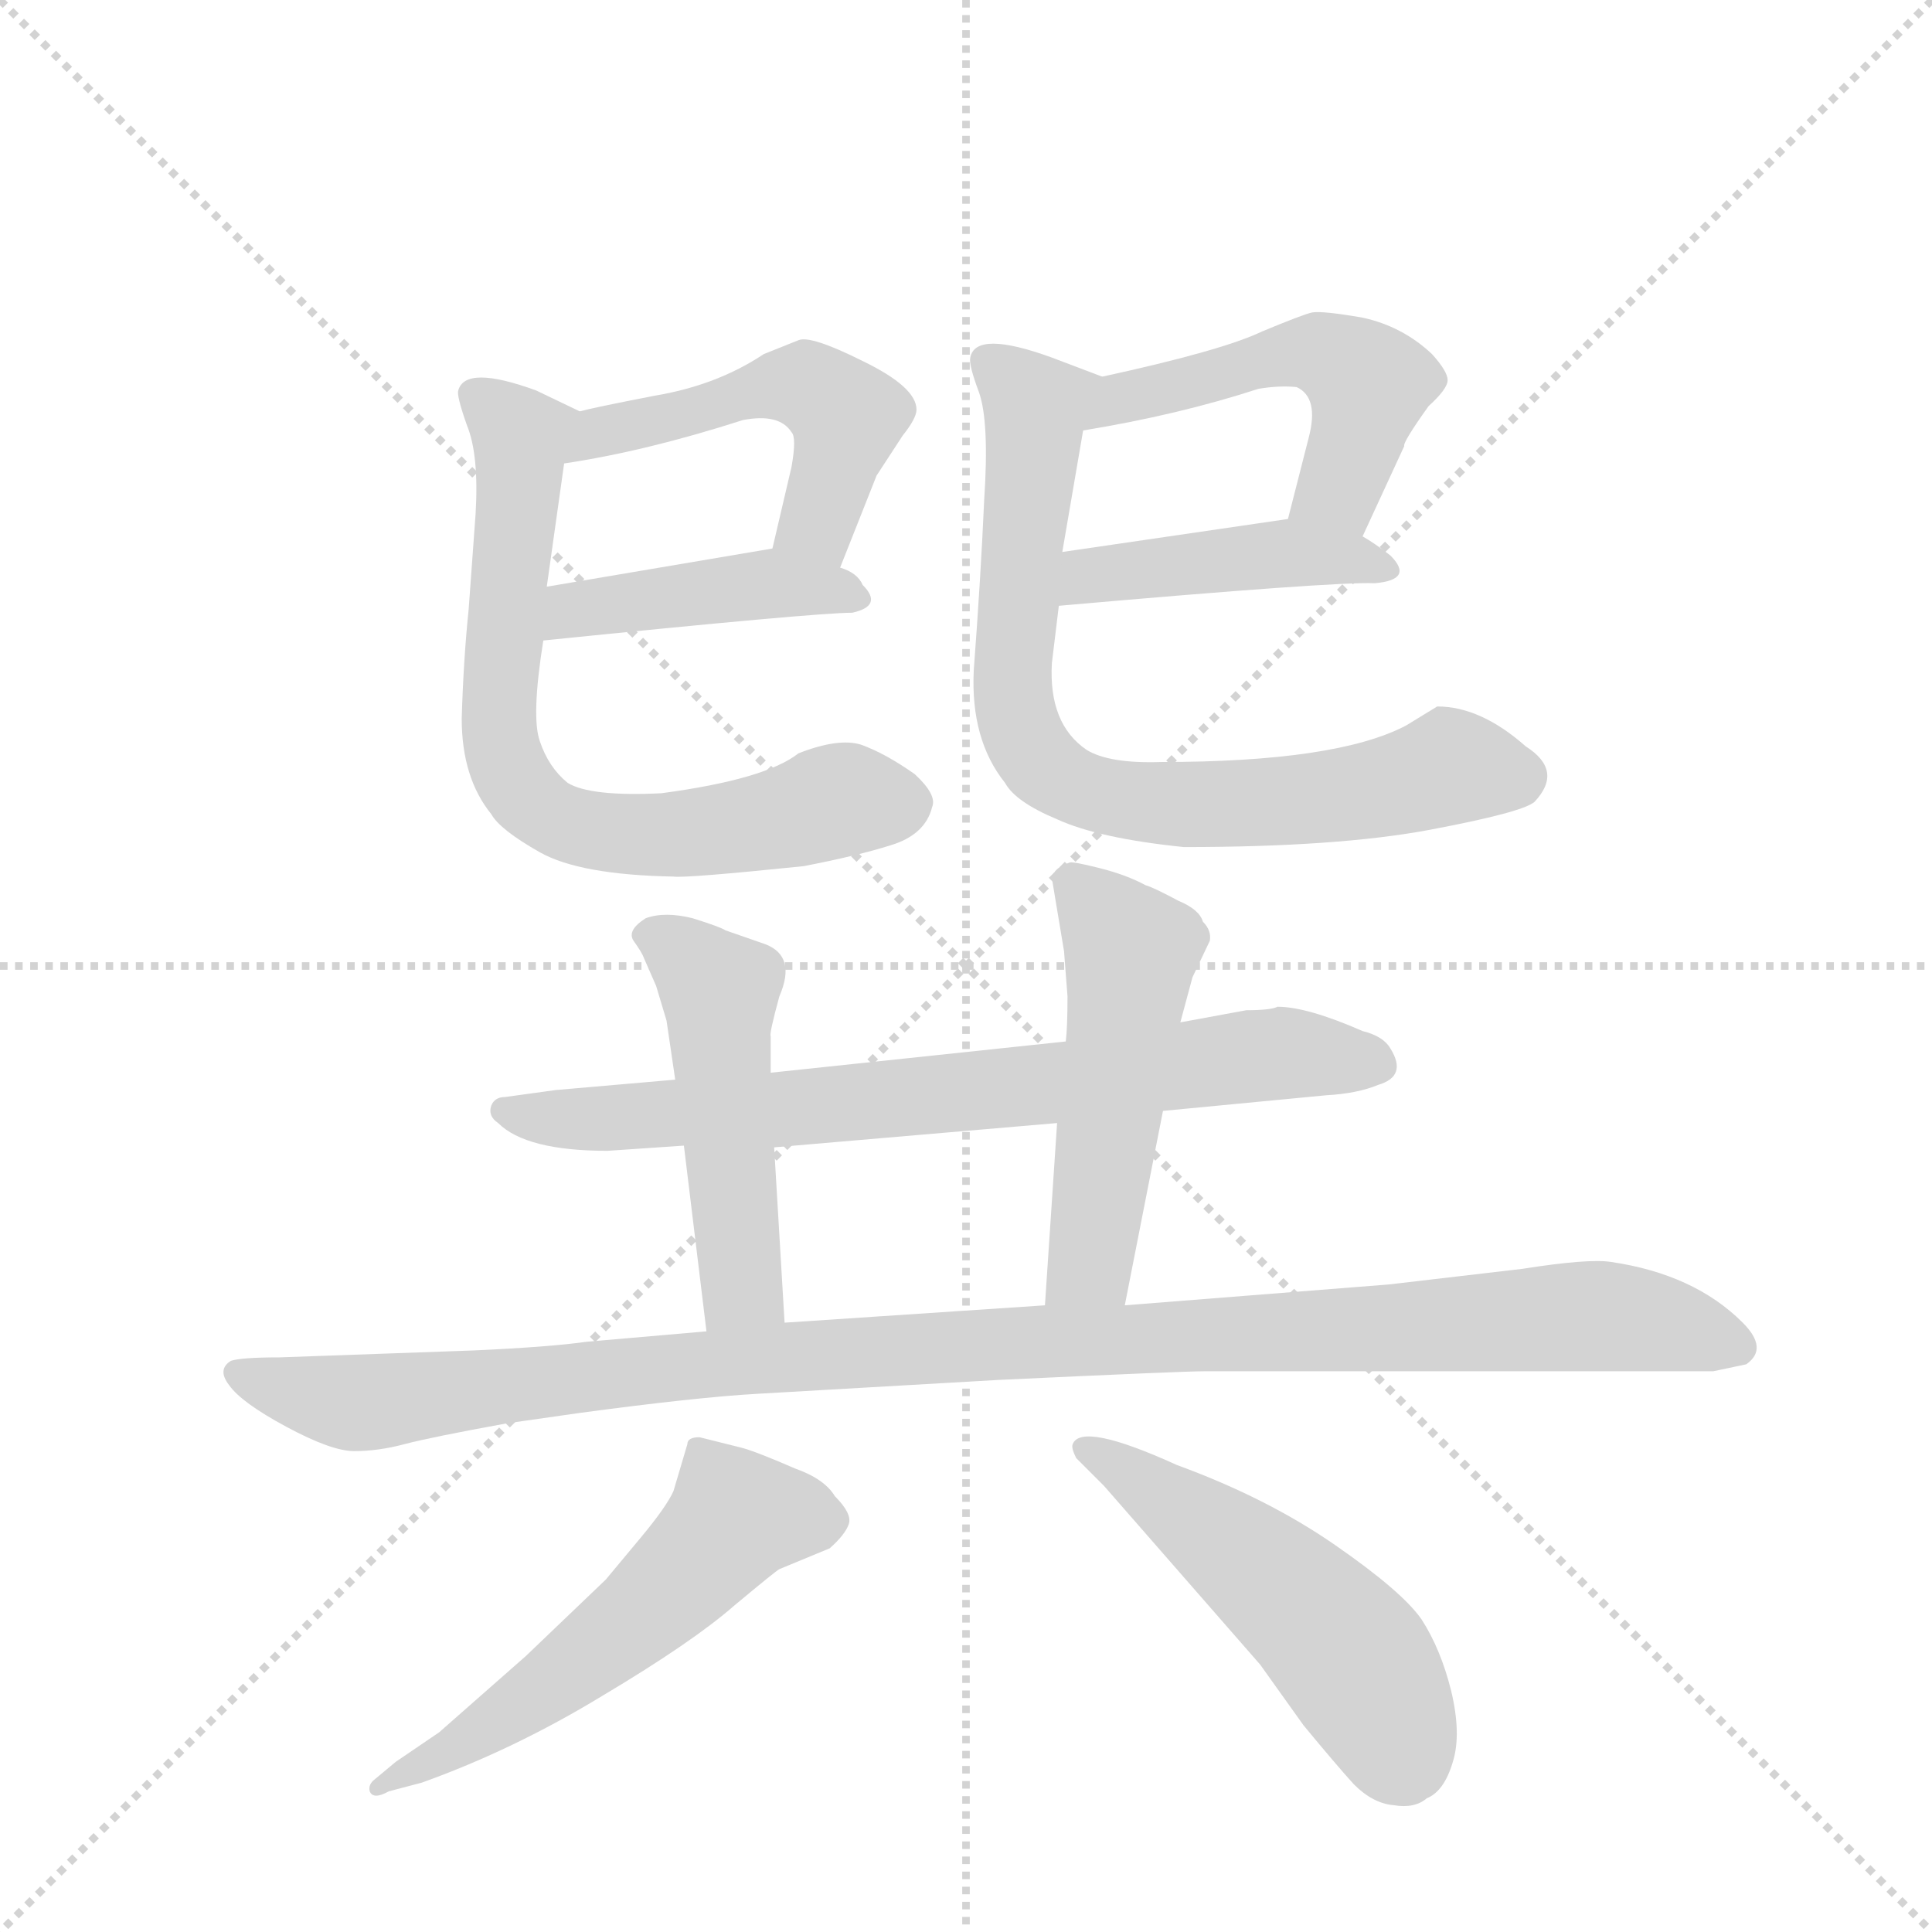 <svg version="1.1" viewBox="0 0 1024 1024" xmlns="http://www.w3.org/2000/svg">
  <g stroke="lightgray" stroke-dasharray="1,1" stroke-width="1" transform="scale(4, 4)">
    <line x1="0" y1="0" x2="256" y2="256"></line>
    <line x1="256" y1="0" x2="0" y2="256"></line>
    <line x1="128" y1="0" x2="128" y2="256"></line>
    <line x1="0" y1="128" x2="256" y2="128"></line>
  </g>
  <g transform="scale(0.92, -0.92) translate(60, -900)">
    <style type="text/css">
      
        @keyframes keyframes0 {
          from {
            stroke: blue;
            stroke-dashoffset: 510;
            stroke-width: 128;
          }
          62% {
            animation-timing-function: step-end;
            stroke: blue;
            stroke-dashoffset: 0;
            stroke-width: 128;
          }
          to {
            stroke: black;
            stroke-width: 1024;
          }
        }
        #make-me-a-hanzi-animation-0 {
          animation: keyframes0 0.665s both;
          animation-delay: 0s;
          animation-timing-function: linear;
        }
      
        @keyframes keyframes1 {
          from {
            stroke: blue;
            stroke-dashoffset: 431;
            stroke-width: 128;
          }
          58% {
            animation-timing-function: step-end;
            stroke: blue;
            stroke-dashoffset: 0;
            stroke-width: 128;
          }
          to {
            stroke: black;
            stroke-width: 1024;
          }
        }
        #make-me-a-hanzi-animation-1 {
          animation: keyframes1 0.601s both;
          animation-delay: 0.665s;
          animation-timing-function: linear;
        }
      
        @keyframes keyframes2 {
          from {
            stroke: blue;
            stroke-dashoffset: 727;
            stroke-width: 128;
          }
          70% {
            animation-timing-function: step-end;
            stroke: blue;
            stroke-dashoffset: 0;
            stroke-width: 128;
          }
          to {
            stroke: black;
            stroke-width: 1024;
          }
        }
        #make-me-a-hanzi-animation-2 {
          animation: keyframes2 0.842s both;
          animation-delay: 1.266s;
          animation-timing-function: linear;
        }
      
        @keyframes keyframes3 {
          from {
            stroke: blue;
            stroke-dashoffset: 516;
            stroke-width: 128;
          }
          63% {
            animation-timing-function: step-end;
            stroke: blue;
            stroke-dashoffset: 0;
            stroke-width: 128;
          }
          to {
            stroke: black;
            stroke-width: 1024;
          }
        }
        #make-me-a-hanzi-animation-3 {
          animation: keyframes3 0.67s both;
          animation-delay: 2.107s;
          animation-timing-function: linear;
        }
      
        @keyframes keyframes4 {
          from {
            stroke: blue;
            stroke-dashoffset: 439;
            stroke-width: 128;
          }
          59% {
            animation-timing-function: step-end;
            stroke: blue;
            stroke-dashoffset: 0;
            stroke-width: 128;
          }
          to {
            stroke: black;
            stroke-width: 1024;
          }
        }
        #make-me-a-hanzi-animation-4 {
          animation: keyframes4 0.607s both;
          animation-delay: 2.777s;
          animation-timing-function: linear;
        }
      
        @keyframes keyframes5 {
          from {
            stroke: blue;
            stroke-dashoffset: 785;
            stroke-width: 128;
          }
          72% {
            animation-timing-function: step-end;
            stroke: blue;
            stroke-dashoffset: 0;
            stroke-width: 128;
          }
          to {
            stroke: black;
            stroke-width: 1024;
          }
        }
        #make-me-a-hanzi-animation-5 {
          animation: keyframes5 0.889s both;
          animation-delay: 3.385s;
          animation-timing-function: linear;
        }
      
        @keyframes keyframes6 {
          from {
            stroke: blue;
            stroke-dashoffset: 762;
            stroke-width: 128;
          }
          71% {
            animation-timing-function: step-end;
            stroke: blue;
            stroke-dashoffset: 0;
            stroke-width: 128;
          }
          to {
            stroke: black;
            stroke-width: 1024;
          }
        }
        #make-me-a-hanzi-animation-6 {
          animation: keyframes6 0.87s both;
          animation-delay: 4.273s;
          animation-timing-function: linear;
        }
      
        @keyframes keyframes7 {
          from {
            stroke: blue;
            stroke-dashoffset: 495;
            stroke-width: 128;
          }
          62% {
            animation-timing-function: step-end;
            stroke: blue;
            stroke-dashoffset: 0;
            stroke-width: 128;
          }
          to {
            stroke: black;
            stroke-width: 1024;
          }
        }
        #make-me-a-hanzi-animation-7 {
          animation: keyframes7 0.653s both;
          animation-delay: 5.144s;
          animation-timing-function: linear;
        }
      
        @keyframes keyframes8 {
          from {
            stroke: blue;
            stroke-dashoffset: 514;
            stroke-width: 128;
          }
          63% {
            animation-timing-function: step-end;
            stroke: blue;
            stroke-dashoffset: 0;
            stroke-width: 128;
          }
          to {
            stroke: black;
            stroke-width: 1024;
          }
        }
        #make-me-a-hanzi-animation-8 {
          animation: keyframes8 0.668s both;
          animation-delay: 5.796s;
          animation-timing-function: linear;
        }
      
        @keyframes keyframes9 {
          from {
            stroke: blue;
            stroke-dashoffset: 1122;
            stroke-width: 128;
          }
          79% {
            animation-timing-function: step-end;
            stroke: blue;
            stroke-dashoffset: 0;
            stroke-width: 128;
          }
          to {
            stroke: black;
            stroke-width: 1024;
          }
        }
        #make-me-a-hanzi-animation-9 {
          animation: keyframes9 1.163s both;
          animation-delay: 6.465s;
          animation-timing-function: linear;
        }
      
        @keyframes keyframes10 {
          from {
            stroke: blue;
            stroke-dashoffset: 569;
            stroke-width: 128;
          }
          65% {
            animation-timing-function: step-end;
            stroke: blue;
            stroke-dashoffset: 0;
            stroke-width: 128;
          }
          to {
            stroke: black;
            stroke-width: 1024;
          }
        }
        #make-me-a-hanzi-animation-10 {
          animation: keyframes10 0.713s both;
          animation-delay: 7.628s;
          animation-timing-function: linear;
        }
      
        @keyframes keyframes11 {
          from {
            stroke: blue;
            stroke-dashoffset: 523;
            stroke-width: 128;
          }
          63% {
            animation-timing-function: step-end;
            stroke: blue;
            stroke-dashoffset: 0;
            stroke-width: 128;
          }
          to {
            stroke: black;
            stroke-width: 1024;
          }
        }
        #make-me-a-hanzi-animation-11 {
          animation: keyframes11 0.676s both;
          animation-delay: 8.341s;
          animation-timing-function: linear;
        }
      
    </style>
    
      <path d="M 424 573 L 445 626 L 460 649 Q 468 659 468 664 Q 468 677 437 692 Q 407 707 400 704 L 380 696 Q 353 678 317 672 Q 281 665 274 663 C 245 656 235 628 265 633 Q 312 640 368 658 Q 389 662 396 651 Q 399 648 396 631 L 385 584 C 378 555 413 545 424 573 Z" fill="lightgray"></path>
    
      <path d="M 253 531 Q 410 547 431 547 Q 449 551 437 563 Q 434 570 424 573 L 385 584 L 255 562 C 225 557 223 528 253 531 Z" fill="lightgray"></path>
    
      <path d="M 328 395 Q 335 394 403 401 Q 434 407 453 413 Q 473 419 477 435 Q 480 442 467 454 Q 450 466 436 471 Q 423 475 400 466 Q 381 451 321 443 Q 280 441 267 449 Q 256 458 251 473 Q 246 487 253 531 L 255 562 L 265 633 C 269 663 278 661 274 663 L 249 675 Q 208 690 204 675 Q 203 672 209 655 Q 216 638 214 604 L 210 549 Q 207 520 206 486 Q 206 452 223 431 Q 228 422 251 409 Q 274 396 328 395 Z" fill="lightgray"></path>
    
      <path d="M 725 591 L 749 643 Q 748 645 763 666 Q 774 676 774 681 Q 774 686 765 696 Q 748 712 725 717 Q 702 721 696 720 Q 691 719 667 709 Q 644 698 575 683 C 546 677 534 647 564 652 Q 619 661 665 676 Q 677 678 687 677 Q 700 671 694 648 L 682 601 C 675 572 712 564 725 591 Z" fill="lightgray"></path>
    
      <path d="M 550 551 Q 709 565 732 564 Q 755 566 741 580 Q 732 587 725 591 C 704 604 704 604 682 601 L 552 582 C 522 578 520 548 550 551 Z" fill="lightgray"></path>
    
      <path d="M 546 518 L 550 551 L 552 582 L 564 652 C 569 682 580 681 575 683 L 546 694 Q 502 710 499 694 Q 498 690 504 674 Q 510 657 507 612 Q 505 567 501 514 Q 499 474 519 449 Q 525 438 549 428 Q 573 417 622 412 Q 711 412 764 422 Q 817 432 824 438 Q 841 456 819 470 Q 793 493 768 493 L 750 482 Q 710 461 609 461 Q 579 460 566 468 Q 544 483 546 518 Z" fill="lightgray"></path>
    
      <path d="M 610 260 L 704 269 Q 722 270 734 275 Q 751 280 741 296 Q 737 303 725 306 Q 693 320 676 320 Q 672 318 658 318 L 620 311 L 554 300 L 384 282 L 329 278 L 260 272 L 231 268 Q 225 268 223 263 Q 221 257 227 253 Q 243 237 290 237 L 334 240 L 386 239 L 549 253 L 610 260 Z" fill="lightgray"></path>
    
      <path d="M 384 282 L 384 303 Q 383 304 389 326 Q 399 349 381 356 L 358 364 Q 355 366 339 371 Q 323 375 312 371 Q 301 364 305 358 Q 310 351 311 348 L 318 332 L 324 312 L 329 278 L 334 240 L 347 133 C 351 103 394 108 392 138 L 386 239 L 384 282 Z" fill="lightgray"></path>
    
      <path d="M 588 148 L 610 260 L 620 311 L 627 337 L 637 358 Q 638 364 633 369 Q 631 376 619 381 Q 604 389 600 390 Q 589 396 573 400 Q 557 404 556 403 Q 547 400 546 394 L 553 352 L 555 326 Q 555 308 554 300 L 549 253 L 542 148 C 540 118 582 119 588 148 Z" fill="lightgray"></path>
    
      <path d="M 213 122 L 101 118 Q 79 118 73 116 Q 65 111 72 102 Q 79 92 105 78 Q 131 64 144 64 Q 158 64 173 68 Q 188 72 232 80 L 274 86 Q 341 95 376 97 L 515 105 Q 621 110 634 110 L 927 110 L 946 114 Q 959 123 944 138 Q 916 166 868 173 Q 855 175 817 169 L 740 160 L 588 148 L 542 148 L 392 138 L 347 133 L 278 127 Q 257 124 213 122 Z" fill="lightgray"></path>
    
      <path d="M 168 -115 L 156 -125 Q 152 -128 153 -132 Q 155 -137 164 -132 L 183 -127 Q 236 -108 287 -77 Q 339 -46 363 -25 Q 387 -5 389 -4 L 418 8 Q 427 16 429 22 Q 431 28 421 38 Q 415 48 398 54 Q 375 64 367 66 L 343 72 Q 336 72 336 68 L 328 41 Q 324 32 309 14 L 289 -10 L 243 -54 L 193 -98 L 168 -115 Z" fill="lightgray"></path>
    
      <path d="M 576 44 L 666 -59 L 691 -94 Q 710 -117 720 -128 Q 731 -139 743 -140 Q 755 -142 762 -136 Q 772 -132 777 -115 Q 782 -99 776 -74 Q 770 -50 759 -33 Q 748 -17 709 10 Q 670 37 618 56 Q 563 81 558 68 Q 557 66 560 60 L 576 44 Z" fill="lightgray"></path>
    
    
      <clipPath id="make-me-a-hanzi-clip-0">
        <path d="M 424 573 L 445 626 L 460 649 Q 468 659 468 664 Q 468 677 437 692 Q 407 707 400 704 L 380 696 Q 353 678 317 672 Q 281 665 274 663 C 245 656 235 628 265 633 Q 312 640 368 658 Q 389 662 396 651 Q 399 648 396 631 L 385 584 C 378 555 413 545 424 573 Z"></path>
      </clipPath>
      <path clip-path="url(#make-me-a-hanzi-clip-0)" d="M 271 639 L 292 653 L 393 679 L 406 676 L 428 660 L 411 599 L 393 588" fill="none" id="make-me-a-hanzi-animation-0" stroke-dasharray="382 764" stroke-linecap="round"></path>
    
      <clipPath id="make-me-a-hanzi-clip-1">
        <path d="M 253 531 Q 410 547 431 547 Q 449 551 437 563 Q 434 570 424 573 L 385 584 L 255 562 C 225 557 223 528 253 531 Z"></path>
      </clipPath>
      <path clip-path="url(#make-me-a-hanzi-clip-1)" d="M 265 538 L 279 551 L 386 564 L 433 555" fill="none" id="make-me-a-hanzi-animation-1" stroke-dasharray="303 606" stroke-linecap="round"></path>
    
      <clipPath id="make-me-a-hanzi-clip-2">
        <path d="M 328 395 Q 335 394 403 401 Q 434 407 453 413 Q 473 419 477 435 Q 480 442 467 454 Q 450 466 436 471 Q 423 475 400 466 Q 381 451 321 443 Q 280 441 267 449 Q 256 458 251 473 Q 246 487 253 531 L 255 562 L 265 633 C 269 663 278 661 274 663 L 249 675 Q 208 690 204 675 Q 203 672 209 655 Q 216 638 214 604 L 210 549 Q 207 520 206 486 Q 206 452 223 431 Q 228 422 251 409 Q 274 396 328 395 Z"></path>
      </clipPath>
      <path clip-path="url(#make-me-a-hanzi-clip-2)" d="M 213 673 L 240 644 L 227 479 L 237 449 L 247 438 L 286 420 L 319 418 L 388 427 L 429 439 L 460 437" fill="none" id="make-me-a-hanzi-animation-2" stroke-dasharray="599 1198" stroke-linecap="round"></path>
    
      <clipPath id="make-me-a-hanzi-clip-3">
        <path d="M 725 591 L 749 643 Q 748 645 763 666 Q 774 676 774 681 Q 774 686 765 696 Q 748 712 725 717 Q 702 721 696 720 Q 691 719 667 709 Q 644 698 575 683 C 546 677 534 647 564 652 Q 619 661 665 676 Q 677 678 687 677 Q 700 671 694 648 L 682 601 C 675 572 712 564 725 591 Z"></path>
      </clipPath>
      <path clip-path="url(#make-me-a-hanzi-clip-3)" d="M 571 655 L 589 673 L 701 697 L 729 677 L 712 619 L 691 605" fill="none" id="make-me-a-hanzi-animation-3" stroke-dasharray="388 776" stroke-linecap="round"></path>
    
      <clipPath id="make-me-a-hanzi-clip-4">
        <path d="M 550 551 Q 709 565 732 564 Q 755 566 741 580 Q 732 587 725 591 C 704 604 704 604 682 601 L 552 582 C 522 578 520 548 550 551 Z"></path>
      </clipPath>
      <path clip-path="url(#make-me-a-hanzi-clip-4)" d="M 562 558 L 567 568 L 576 570 L 685 582 L 737 572" fill="none" id="make-me-a-hanzi-animation-4" stroke-dasharray="311 622" stroke-linecap="round"></path>
    
      <clipPath id="make-me-a-hanzi-clip-5">
        <path d="M 546 518 L 550 551 L 552 582 L 564 652 C 569 682 580 681 575 683 L 546 694 Q 502 710 499 694 Q 498 690 504 674 Q 510 657 507 612 Q 505 567 501 514 Q 499 474 519 449 Q 525 438 549 428 Q 573 417 622 412 Q 711 412 764 422 Q 817 432 824 438 Q 841 456 819 470 Q 793 493 768 493 L 750 482 Q 710 461 609 461 Q 579 460 566 468 Q 544 483 546 518 Z"></path>
      </clipPath>
      <path clip-path="url(#make-me-a-hanzi-clip-5)" d="M 509 692 L 537 665 L 523 506 L 530 475 L 551 451 L 584 440 L 650 436 L 730 445 L 776 458 L 813 452" fill="none" id="make-me-a-hanzi-animation-5" stroke-dasharray="657 1314" stroke-linecap="round"></path>
    
      <clipPath id="make-me-a-hanzi-clip-6">
        <path d="M 610 260 L 704 269 Q 722 270 734 275 Q 751 280 741 296 Q 737 303 725 306 Q 693 320 676 320 Q 672 318 658 318 L 620 311 L 554 300 L 384 282 L 329 278 L 260 272 L 231 268 Q 225 268 223 263 Q 221 257 227 253 Q 243 237 290 237 L 334 240 L 386 239 L 549 253 L 610 260 Z"></path>
      </clipPath>
      <path clip-path="url(#make-me-a-hanzi-clip-6)" d="M 230 260 L 282 255 L 406 262 L 678 293 L 733 287" fill="none" id="make-me-a-hanzi-animation-6" stroke-dasharray="634 1268" stroke-linecap="round"></path>
    
      <clipPath id="make-me-a-hanzi-clip-7">
        <path d="M 384 282 L 384 303 Q 383 304 389 326 Q 399 349 381 356 L 358 364 Q 355 366 339 371 Q 323 375 312 371 Q 301 364 305 358 Q 310 351 311 348 L 318 332 L 324 312 L 329 278 L 334 240 L 347 133 C 351 103 394 108 392 138 L 386 239 L 384 282 Z"></path>
      </clipPath>
      <path clip-path="url(#make-me-a-hanzi-clip-7)" d="M 318 359 L 339 346 L 355 326 L 368 158 L 384 145" fill="none" id="make-me-a-hanzi-animation-7" stroke-dasharray="367 734" stroke-linecap="round"></path>
    
      <clipPath id="make-me-a-hanzi-clip-8">
        <path d="M 588 148 L 610 260 L 620 311 L 627 337 L 637 358 Q 638 364 633 369 Q 631 376 619 381 Q 604 389 600 390 Q 589 396 573 400 Q 557 404 556 403 Q 547 400 546 394 L 553 352 L 555 326 Q 555 308 554 300 L 549 253 L 542 148 C 540 118 582 119 588 148 Z"></path>
      </clipPath>
      <path clip-path="url(#make-me-a-hanzi-clip-8)" d="M 558 391 L 590 355 L 591 340 L 568 172 L 550 155" fill="none" id="make-me-a-hanzi-animation-8" stroke-dasharray="386 772" stroke-linecap="round"></path>
    
      <clipPath id="make-me-a-hanzi-clip-9">
        <path d="M 213 122 L 101 118 Q 79 118 73 116 Q 65 111 72 102 Q 79 92 105 78 Q 131 64 144 64 Q 158 64 173 68 Q 188 72 232 80 L 274 86 Q 341 95 376 97 L 515 105 Q 621 110 634 110 L 927 110 L 946 114 Q 959 123 944 138 Q 916 166 868 173 Q 855 175 817 169 L 740 160 L 588 148 L 542 148 L 392 138 L 347 133 L 278 127 Q 257 124 213 122 Z"></path>
      </clipPath>
      <path clip-path="url(#make-me-a-hanzi-clip-9)" d="M 79 109 L 107 98 L 149 92 L 387 118 L 856 142 L 939 125" fill="none" id="make-me-a-hanzi-animation-9" stroke-dasharray="994 1988" stroke-linecap="round"></path>
    
      <clipPath id="make-me-a-hanzi-clip-10">
        <path d="M 168 -115 L 156 -125 Q 152 -128 153 -132 Q 155 -137 164 -132 L 183 -127 Q 236 -108 287 -77 Q 339 -46 363 -25 Q 387 -5 389 -4 L 418 8 Q 427 16 429 22 Q 431 28 421 38 Q 415 48 398 54 Q 375 64 367 66 L 343 72 Q 336 72 336 68 L 328 41 Q 324 32 309 14 L 289 -10 L 243 -54 L 193 -98 L 168 -115 Z"></path>
      </clipPath>
      <path clip-path="url(#make-me-a-hanzi-clip-10)" d="M 418 24 L 364 26 L 283 -52 L 159 -130" fill="none" id="make-me-a-hanzi-animation-10" stroke-dasharray="441 882" stroke-linecap="round"></path>
    
      <clipPath id="make-me-a-hanzi-clip-11">
        <path d="M 576 44 L 666 -59 L 691 -94 Q 710 -117 720 -128 Q 731 -139 743 -140 Q 755 -142 762 -136 Q 772 -132 777 -115 Q 782 -99 776 -74 Q 770 -50 759 -33 Q 748 -17 709 10 Q 670 37 618 56 Q 563 81 558 68 Q 557 66 560 60 L 576 44 Z"></path>
      </clipPath>
      <path clip-path="url(#make-me-a-hanzi-clip-11)" d="M 564 65 L 600 47 L 693 -28 L 734 -78 L 748 -118" fill="none" id="make-me-a-hanzi-animation-11" stroke-dasharray="395 790" stroke-linecap="round"></path>
    
  </g>
</svg>